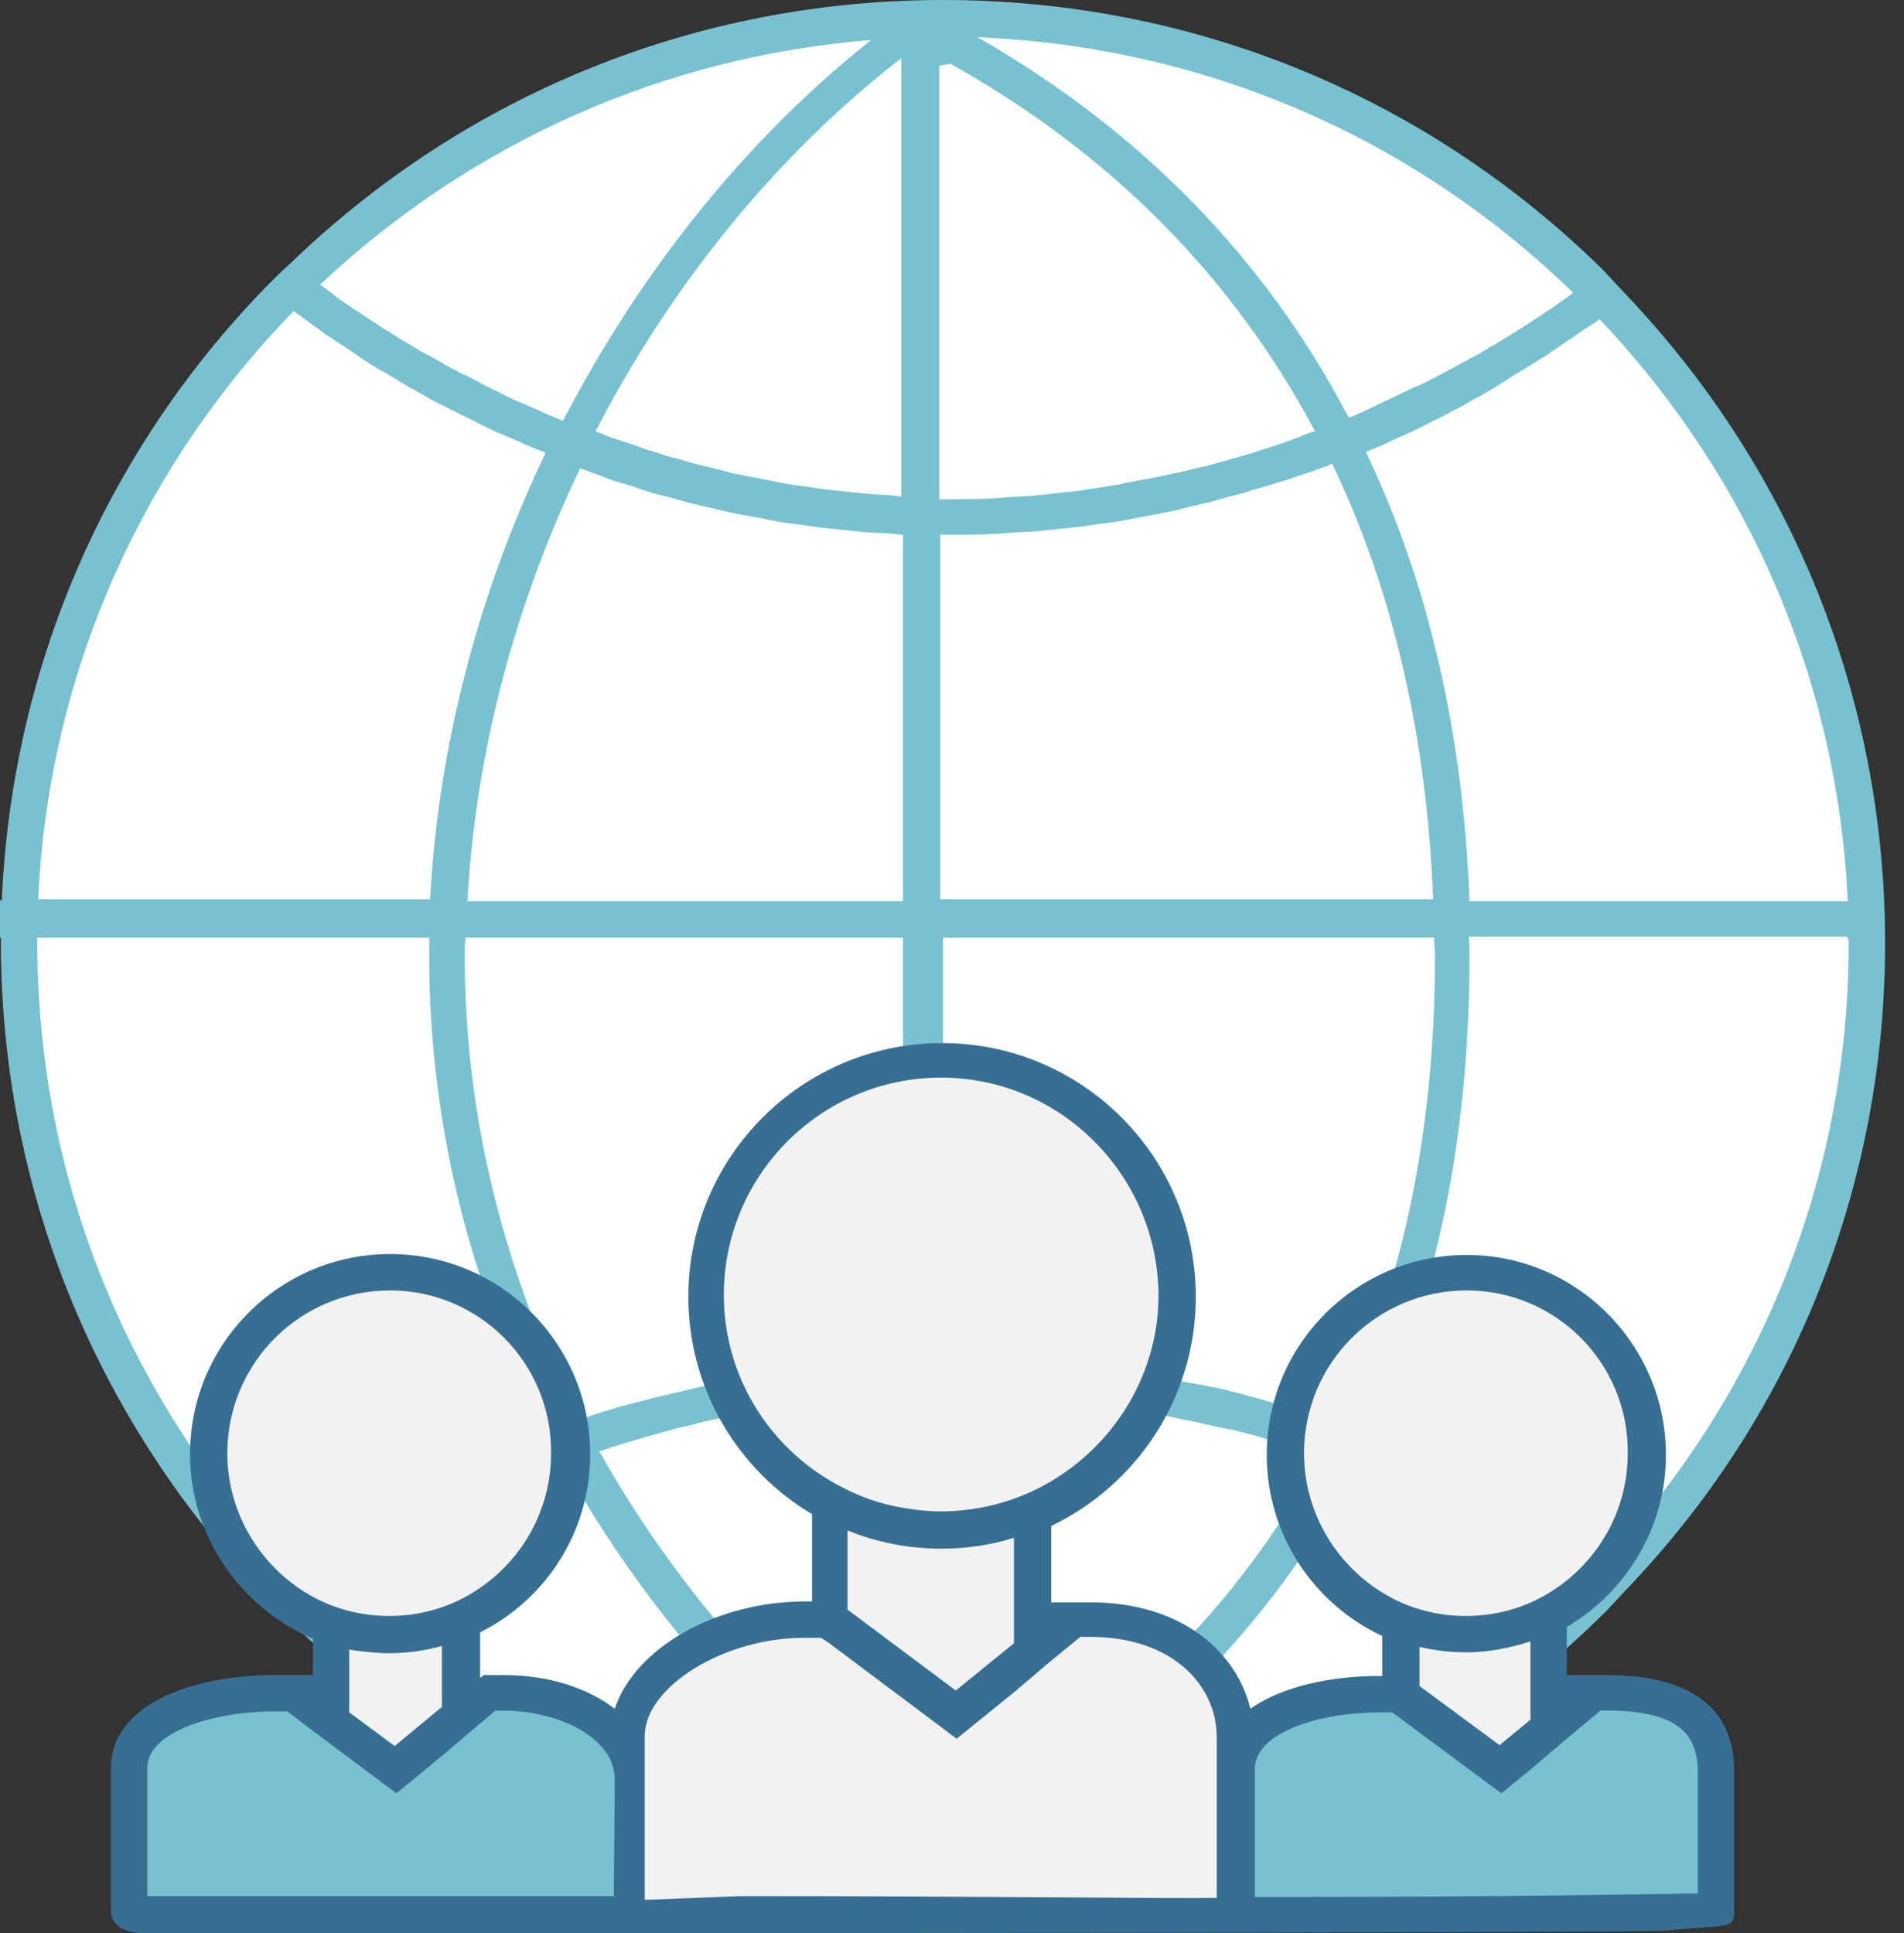 <svg width="65" height="66" viewBox="0 0 65 66" fill="none" xmlns="http://www.w3.org/2000/svg">
<rect x="0" y="0" width="65" height="66" fill="#333333" stroke="none"/>
<path d="M63.516 31.696C63.516 49.019 49.484 63.051 32.162 63.051C14.839 63.051 0.807 49.019 0.807 31.696C0.807 14.373 14.839 0.341 32.162 0.341C49.453 0.341 63.516 14.373 63.516 31.696Z" fill="white"/>
<path d="M64.355 32.193C64.355 23.935 61.25 16.143 55.6 10.152L55.103 9.624L54.731 9.22C48.677 3.26 40.699 0 32.193 0C23.842 0 15.957 3.167 9.934 8.972L9.531 9.344L9.034 9.841C3.539 15.522 0.404 22.88 0.062 30.734H0V32.007H0.031C0.031 32.069 0.031 32.131 0.031 32.162C0.031 40.482 3.198 48.336 8.91 54.358L9.406 54.855L9.81 55.259C15.833 61.126 23.78 64.355 32.193 64.355C40.761 64.355 48.77 61.033 54.855 54.979L55.228 54.576L55.724 54.048C61.312 48.118 64.355 40.358 64.355 32.193ZM63.113 32.193C63.113 40.109 60.133 47.591 54.731 53.334C54.669 53.272 54.576 53.241 54.514 53.179C54.017 52.806 53.489 52.465 52.962 52.154C52.899 52.123 52.868 52.092 52.806 52.061C52.216 51.689 51.627 51.347 51.006 51.006C50.913 50.944 50.819 50.913 50.726 50.85C49.484 50.167 48.181 49.578 46.846 49.05C46.815 49.05 46.815 49.019 46.784 49.019C49.05 44.269 50.167 38.805 50.167 32.596C50.167 32.379 50.167 32.193 50.136 31.976H63.051C63.113 32.069 63.113 32.131 63.113 32.193ZM11.021 54.358C11.238 54.203 11.455 54.048 11.642 53.924C11.797 53.8 11.952 53.706 12.107 53.582C12.325 53.427 12.542 53.303 12.79 53.148C12.945 53.055 13.101 52.961 13.256 52.837C13.504 52.682 13.753 52.558 14.001 52.403C14.156 52.309 14.28 52.247 14.436 52.154C14.746 51.968 15.056 51.813 15.398 51.658C15.491 51.627 15.553 51.564 15.646 51.533C16.05 51.347 16.453 51.13 16.857 50.944C17.012 50.882 17.168 50.819 17.323 50.726C17.571 50.602 17.85 50.509 18.099 50.385C18.285 50.323 18.471 50.23 18.658 50.167C18.844 50.105 19.03 50.012 19.216 49.95C21.948 54.886 25.829 59.356 30.734 63.02C23.252 62.678 16.267 59.667 10.866 54.483C10.896 54.452 10.959 54.42 11.021 54.358ZM34.087 47.684C34.242 47.684 34.366 47.715 34.521 47.715C34.894 47.746 35.297 47.746 35.67 47.777C35.825 47.777 35.98 47.808 36.104 47.808C36.477 47.839 36.849 47.87 37.222 47.932C37.346 47.932 37.47 47.963 37.626 47.994C38.029 48.056 38.433 48.087 38.805 48.15C38.898 48.181 39.023 48.181 39.116 48.212C39.55 48.274 39.985 48.367 40.389 48.46C40.451 48.46 40.513 48.491 40.575 48.491C41.041 48.584 41.506 48.708 42.003 48.801C42.034 48.801 42.034 48.801 42.065 48.801C43.058 49.05 44.052 49.36 45.045 49.702C42.282 54.855 38.06 59.046 32.41 62.244C32.379 62.244 32.255 62.244 32.1 62.244V47.653C32.224 47.653 32.379 47.653 32.503 47.653C33.031 47.653 33.559 47.684 34.087 47.684ZM20.551 49.516C20.831 49.422 21.11 49.329 21.421 49.236C21.576 49.205 21.7 49.143 21.855 49.112C22.134 49.019 22.414 48.957 22.724 48.864C22.88 48.833 23.035 48.77 23.19 48.739C23.469 48.677 23.749 48.615 24.059 48.522C24.215 48.491 24.37 48.46 24.525 48.429C24.804 48.367 25.115 48.305 25.394 48.243C25.549 48.212 25.705 48.181 25.86 48.15C26.17 48.087 26.45 48.056 26.76 47.994C26.915 47.963 27.04 47.963 27.195 47.932C27.505 47.901 27.816 47.839 28.157 47.808H28.188C28.964 47.715 29.709 47.684 30.485 47.622C30.61 47.622 30.734 47.622 30.858 47.591V61.499C26.45 58.084 22.942 53.986 20.427 49.484C20.427 49.547 20.489 49.547 20.551 49.516ZM30.827 30.765H15.957C16.236 25.705 17.571 20.644 19.806 15.988C19.868 16.019 19.93 16.019 19.992 16.05C20.21 16.143 20.427 16.205 20.644 16.298C20.893 16.391 21.172 16.485 21.421 16.547C21.638 16.609 21.855 16.702 22.073 16.764C22.352 16.857 22.6 16.919 22.88 16.981C23.097 17.043 23.314 17.105 23.532 17.167C23.811 17.23 24.059 17.292 24.339 17.354C24.556 17.416 24.773 17.447 24.991 17.509C25.27 17.571 25.549 17.602 25.829 17.664C26.046 17.695 26.263 17.757 26.481 17.788C26.76 17.85 27.071 17.881 27.35 17.913C27.567 17.944 27.754 17.975 27.971 18.006C28.281 18.037 28.592 18.068 28.871 18.099C29.057 18.13 29.275 18.13 29.461 18.161C29.802 18.192 30.144 18.192 30.485 18.223C30.61 18.223 30.703 18.254 30.827 18.254V30.765ZM30.827 32.007V46.442C30.361 46.473 29.865 46.504 29.399 46.535C29.057 46.566 28.747 46.597 28.405 46.628C28.25 46.66 28.064 46.66 27.909 46.691C27.567 46.721 27.226 46.784 26.884 46.815C26.729 46.846 26.605 46.846 26.45 46.877C26.077 46.939 25.736 47.001 25.363 47.063C25.239 47.094 25.146 47.094 25.022 47.125C24.649 47.187 24.277 47.28 23.904 47.342C23.811 47.373 23.749 47.373 23.656 47.404C23.252 47.498 22.849 47.591 22.476 47.684C22.414 47.684 22.383 47.715 22.321 47.715C21.886 47.839 21.483 47.932 21.048 48.056C20.613 48.181 20.179 48.336 19.744 48.46C17.23 43.555 15.864 38.153 15.864 32.627C15.864 32.41 15.864 32.224 15.895 32.007H30.827ZM46.225 50.167C46.939 50.447 47.653 50.757 48.367 51.068C48.398 51.068 48.398 51.099 48.429 51.099C49.143 51.409 49.826 51.782 50.478 52.154C51.13 52.496 51.751 52.899 52.372 53.272C52.434 53.303 52.496 53.334 52.527 53.365C52.961 53.644 53.365 53.955 53.8 54.234C48.305 59.636 41.134 62.74 33.466 63.051C39.209 59.76 43.431 55.445 46.225 50.167ZM54.607 10.896C59.76 16.329 62.74 23.314 63.082 30.765H50.167C49.95 25.053 48.77 19.899 46.628 15.429C46.722 15.398 46.815 15.336 46.939 15.305C47.156 15.212 47.373 15.118 47.56 15.025C47.808 14.901 48.056 14.808 48.305 14.684C48.522 14.591 48.708 14.467 48.926 14.373C49.174 14.249 49.422 14.125 49.64 14.001C49.857 13.908 50.043 13.784 50.261 13.659C50.509 13.535 50.726 13.411 50.975 13.256C51.192 13.132 51.378 13.008 51.565 12.883C51.813 12.728 52.03 12.604 52.279 12.449C52.465 12.325 52.682 12.2 52.868 12.076C53.086 11.921 53.334 11.766 53.551 11.611C53.737 11.486 53.955 11.331 54.141 11.207C54.296 11.114 54.452 11.021 54.607 10.896ZM53.706 9.996C53.582 10.089 53.489 10.152 53.365 10.245C53.179 10.369 52.992 10.524 52.775 10.648C52.558 10.803 52.34 10.928 52.123 11.083C51.937 11.207 51.72 11.331 51.533 11.455C51.316 11.579 51.099 11.735 50.85 11.859C50.664 11.983 50.447 12.107 50.261 12.2C50.043 12.325 49.795 12.449 49.578 12.573C49.391 12.666 49.174 12.79 48.988 12.883C48.77 13.008 48.522 13.132 48.274 13.225C48.087 13.318 47.87 13.411 47.684 13.504C47.436 13.628 47.218 13.722 46.97 13.846C46.784 13.939 46.566 14.032 46.38 14.125C46.256 14.187 46.163 14.218 46.039 14.249C43.214 8.848 38.961 4.47 33.373 1.273C41.04 1.583 48.181 4.626 53.706 9.996ZM32.1 2.235C32.224 2.204 32.348 2.204 32.441 2.173C37.936 5.246 42.096 9.468 44.89 14.715C44.704 14.777 44.517 14.839 44.331 14.932C44.114 14.994 43.928 15.088 43.71 15.15C43.462 15.243 43.214 15.305 42.965 15.398C42.779 15.46 42.562 15.522 42.344 15.584C42.096 15.646 41.817 15.739 41.568 15.802C41.351 15.864 41.165 15.926 40.947 15.957C40.699 16.019 40.42 16.081 40.171 16.143C39.985 16.174 39.768 16.236 39.581 16.267C39.302 16.329 39.054 16.36 38.774 16.422C38.588 16.453 38.371 16.485 38.184 16.547C37.905 16.578 37.626 16.64 37.346 16.671C37.16 16.702 36.974 16.733 36.756 16.764C36.477 16.795 36.166 16.826 35.887 16.857C35.701 16.888 35.515 16.888 35.328 16.919C35.018 16.95 34.708 16.95 34.366 16.981C34.211 16.981 34.056 17.012 33.9 17.012C33.435 17.043 32.938 17.043 32.472 17.043C32.348 17.043 32.193 17.043 32.069 17.043V2.235H32.1ZM32.1 18.254C32.224 18.254 32.379 18.254 32.503 18.254C33 18.254 33.497 18.254 33.993 18.223C34.149 18.223 34.304 18.192 34.459 18.192C34.801 18.161 35.142 18.161 35.453 18.13C35.639 18.099 35.825 18.099 36.042 18.068C36.353 18.037 36.632 18.006 36.943 17.975C37.16 17.944 37.346 17.913 37.563 17.881C37.843 17.85 38.122 17.819 38.402 17.757C38.619 17.726 38.836 17.664 39.054 17.633C39.333 17.571 39.612 17.54 39.861 17.478C40.078 17.447 40.295 17.385 40.513 17.323C40.792 17.261 41.041 17.198 41.32 17.136C41.537 17.074 41.755 17.012 41.972 16.95C42.22 16.888 42.499 16.826 42.748 16.733C42.965 16.671 43.182 16.609 43.4 16.547C43.648 16.453 43.928 16.391 44.176 16.298C44.393 16.236 44.611 16.143 44.828 16.081C45.045 15.988 45.263 15.926 45.48 15.832C47.56 20.179 48.708 25.146 48.926 30.703H32.1V18.254ZM32.1 32.007H48.957C48.957 32.224 48.988 32.41 48.988 32.627C48.988 38.65 47.87 43.99 45.635 48.584C45.542 48.553 45.449 48.522 45.387 48.491C45.014 48.367 44.642 48.243 44.269 48.118C44.114 48.087 43.99 48.025 43.834 47.994C43.462 47.901 43.089 47.777 42.748 47.684C42.593 47.653 42.438 47.591 42.282 47.56C41.91 47.467 41.568 47.373 41.196 47.311C41.041 47.28 40.854 47.249 40.699 47.218C40.358 47.156 39.985 47.094 39.644 47.032C39.457 47.001 39.271 46.97 39.116 46.939C38.774 46.877 38.402 46.846 38.06 46.784C37.874 46.753 37.688 46.721 37.501 46.721C37.16 46.691 36.787 46.66 36.446 46.597C36.26 46.566 36.073 46.566 35.887 46.535C35.515 46.504 35.111 46.473 34.739 46.473C34.583 46.473 34.397 46.442 34.242 46.442C33.683 46.411 33.155 46.411 32.596 46.411C32.472 46.411 32.317 46.411 32.193 46.411V32.007H32.1ZM30.827 16.95C30.734 16.95 30.641 16.95 30.547 16.919C30.237 16.888 29.896 16.888 29.585 16.857C29.399 16.826 29.182 16.826 28.995 16.795C28.716 16.764 28.436 16.733 28.126 16.702C27.909 16.671 27.723 16.64 27.505 16.609C27.226 16.578 26.977 16.547 26.698 16.485C26.481 16.453 26.263 16.391 26.046 16.36C25.798 16.298 25.518 16.267 25.27 16.205C25.053 16.174 24.835 16.112 24.618 16.05C24.37 15.988 24.121 15.926 23.842 15.864C23.625 15.802 23.407 15.739 23.19 15.677C22.942 15.615 22.693 15.553 22.445 15.46C22.228 15.398 22.01 15.336 21.793 15.243C21.545 15.15 21.296 15.088 21.048 14.994C20.831 14.932 20.613 14.839 20.396 14.746C20.365 14.746 20.365 14.746 20.334 14.715C22.911 9.748 26.45 5.34 30.765 1.987V16.95H30.827ZM29.74 1.366C25.394 4.812 21.824 9.344 19.216 14.373C19.185 14.342 19.123 14.342 19.092 14.311C18.844 14.218 18.627 14.125 18.378 14.001C18.161 13.908 17.944 13.815 17.726 13.722C17.478 13.628 17.261 13.504 17.012 13.38C16.795 13.287 16.578 13.163 16.391 13.07C16.174 12.945 15.926 12.821 15.708 12.728C15.491 12.604 15.274 12.511 15.088 12.387C14.87 12.262 14.653 12.138 14.405 12.014C14.187 11.89 14.001 11.766 13.784 11.642C13.566 11.517 13.349 11.362 13.132 11.238C12.914 11.114 12.728 10.959 12.511 10.834C12.293 10.679 12.076 10.555 11.859 10.4C11.673 10.276 11.455 10.12 11.269 9.965C11.145 9.872 11.052 9.81 10.928 9.717C16.112 4.843 22.693 1.925 29.74 1.366ZM10.027 10.617C10.182 10.741 10.338 10.834 10.493 10.959C10.679 11.114 10.896 11.238 11.083 11.393C11.331 11.548 11.548 11.704 11.797 11.859C11.983 11.983 12.2 12.138 12.387 12.262C12.635 12.418 12.852 12.573 13.101 12.697C13.318 12.821 13.504 12.945 13.722 13.07C13.97 13.225 14.218 13.349 14.436 13.473C14.653 13.597 14.839 13.722 15.056 13.815C15.305 13.939 15.553 14.063 15.802 14.187C16.019 14.28 16.236 14.405 16.422 14.498C16.671 14.622 16.919 14.746 17.168 14.839C17.385 14.932 17.602 15.025 17.819 15.118C18.068 15.243 18.316 15.336 18.564 15.429C18.596 15.429 18.596 15.46 18.627 15.46C16.329 20.241 14.963 25.487 14.684 30.703H1.304C1.645 23.159 4.719 16.081 10.027 10.617ZM1.273 32.007H14.653C14.653 32.224 14.653 32.41 14.653 32.627C14.653 38.309 16.019 43.834 18.596 48.864C17.85 49.143 17.105 49.453 16.391 49.795C16.36 49.826 16.298 49.826 16.267 49.857C15.957 49.981 15.677 50.136 15.367 50.292C15.243 50.354 15.118 50.416 15.025 50.478C14.777 50.602 14.498 50.757 14.249 50.882C14.094 50.975 13.939 51.068 13.753 51.161C13.535 51.285 13.287 51.409 13.07 51.533C12.79 51.689 12.511 51.875 12.262 52.03C12.076 52.154 11.89 52.279 11.704 52.372C11.393 52.558 11.114 52.775 10.803 52.961C10.679 53.055 10.524 53.148 10.4 53.241C10.245 53.365 10.058 53.458 9.903 53.582C4.346 47.777 1.273 40.202 1.273 32.162C1.273 32.131 1.273 32.069 1.273 32.007Z" fill="#78C1D0"/>
<path d="M54.855 57.183H54.172H53.489V55.538C55.507 54.358 56.873 52.154 56.873 49.671C56.873 45.914 53.831 42.841 50.074 42.841C46.318 42.841 43.245 45.883 43.245 49.671C43.245 52.403 44.859 54.762 47.187 55.849V57.215H47.063C45.387 57.215 43.741 57.587 42.686 58.332C42.22 56.407 40.357 54.7 37.222 54.7H36.446H35.887V52.092C38.805 50.695 40.823 47.715 40.823 44.269C40.823 39.488 36.943 35.608 32.162 35.608C27.381 35.608 23.5 39.488 23.5 44.269C23.5 47.435 25.208 50.199 27.722 51.689V54.669H27.505C24.401 54.669 21.669 56.283 20.986 58.332C20.055 57.618 18.72 57.183 17.198 57.183H16.515L16.391 57.277V55.724C18.627 54.607 20.148 52.309 20.148 49.64C20.148 45.883 17.105 42.81 13.318 42.81C9.562 42.81 6.488 45.852 6.488 49.64C6.488 52.465 8.227 54.886 10.679 55.942V57.183H10.213H9.375C6.581 57.183 3.787 58.177 3.787 60.35V65.224C3.787 65.969 4.75 66 4.967 66C4.967 66 55.849 66 56.842 65.907C59.077 65.689 59.201 65.876 59.201 65.224V60.35C59.17 58.922 58.425 57.183 54.855 57.183Z" fill="#376F92"/>
<path d="M52.247 58.705V56.035C51.564 56.252 50.819 56.407 50.074 56.407C49.515 56.407 48.988 56.345 48.46 56.221V57.556L51.192 59.574L52.247 58.705Z" fill="#F2F2F2"/>
<path d="M54.855 58.394H54.638L53.52 59.325L52.899 59.853L52.279 60.381L51.254 61.219L48.491 59.17L47.87 58.705L47.529 58.456H47.249H47.125C45.045 58.456 42.841 59.139 42.841 60.381V64.758H43.897C51.192 64.758 56.314 64.665 57.96 64.634V60.35C57.898 59.419 57.556 58.394 54.855 58.394Z" fill="#78C1D0"/>
<path d="M34.614 56.097V52.496C33.838 52.744 33 52.868 32.131 52.868C31.013 52.868 29.927 52.651 28.933 52.247V54.948L32.628 57.711L34.614 56.097Z" fill="#F2F2F2"/>
<path d="M15.087 58.27V56.19C14.529 56.345 13.908 56.438 13.287 56.438C12.821 56.438 12.355 56.376 11.921 56.314V58.456L13.473 59.605L15.087 58.27Z" fill="#F2F2F2"/>
<path d="M20.769 59.946C20.241 59.046 18.813 58.394 17.137 58.394H16.919L16.36 58.86L15.74 59.388L15.119 59.915L13.535 61.219L11.952 60.039L11.331 59.574L10.71 59.108L9.81 58.425H9.375C7.233 58.425 5.029 59.139 5.029 60.35V64.727H20.769H20.955C20.955 63.796 20.986 62.026 20.986 60.754C20.986 60.443 20.893 60.164 20.769 59.946Z" fill="#78C1D0"/>
<path d="M37.222 55.88H36.88L35.856 56.718L35.235 57.245L34.614 57.773L32.658 59.356L28.933 56.563L28.312 56.097L28.033 55.911H27.66H27.443C24.711 55.911 22.01 57.587 22.01 59.263V59.636V64.851H22.197L25.301 64.727C33.931 64.727 39.768 64.82 41.537 64.789V60.35V59.294C41.537 57.556 40.047 55.88 37.222 55.88Z" fill="#F2F2F2"/>
<path d="M50.074 44.052C47.001 44.052 44.517 46.535 44.517 49.609C44.517 51.813 45.821 53.737 47.684 54.638C48.398 54.979 49.205 55.166 50.043 55.166C50.881 55.166 51.689 54.979 52.403 54.638C54.265 53.737 55.569 51.844 55.569 49.609C55.6 46.535 53.117 44.052 50.074 44.052Z" fill="#F2F2F2"/>
<path d="M13.318 44.052C10.245 44.052 7.761 46.535 7.761 49.609C7.761 51.813 9.065 53.737 10.928 54.638C11.642 54.979 12.449 55.166 13.287 55.166C14.125 55.166 14.932 54.979 15.646 54.638C17.509 53.737 18.813 51.844 18.813 49.609C18.844 46.535 16.36 44.052 13.318 44.052Z" fill="#F2F2F2"/>
<path d="M32.131 36.787C28.033 36.787 24.711 40.109 24.711 44.207C24.711 47.094 26.387 49.609 28.84 50.819C29.399 51.099 29.989 51.316 30.641 51.44C31.137 51.533 31.634 51.596 32.131 51.596C32.658 51.596 33.155 51.533 33.621 51.44C34.242 51.316 34.863 51.099 35.421 50.819C37.843 49.609 39.55 47.094 39.55 44.207C39.519 40.109 36.197 36.787 32.131 36.787Z" fill="#F2F2F2"/>
</svg>
